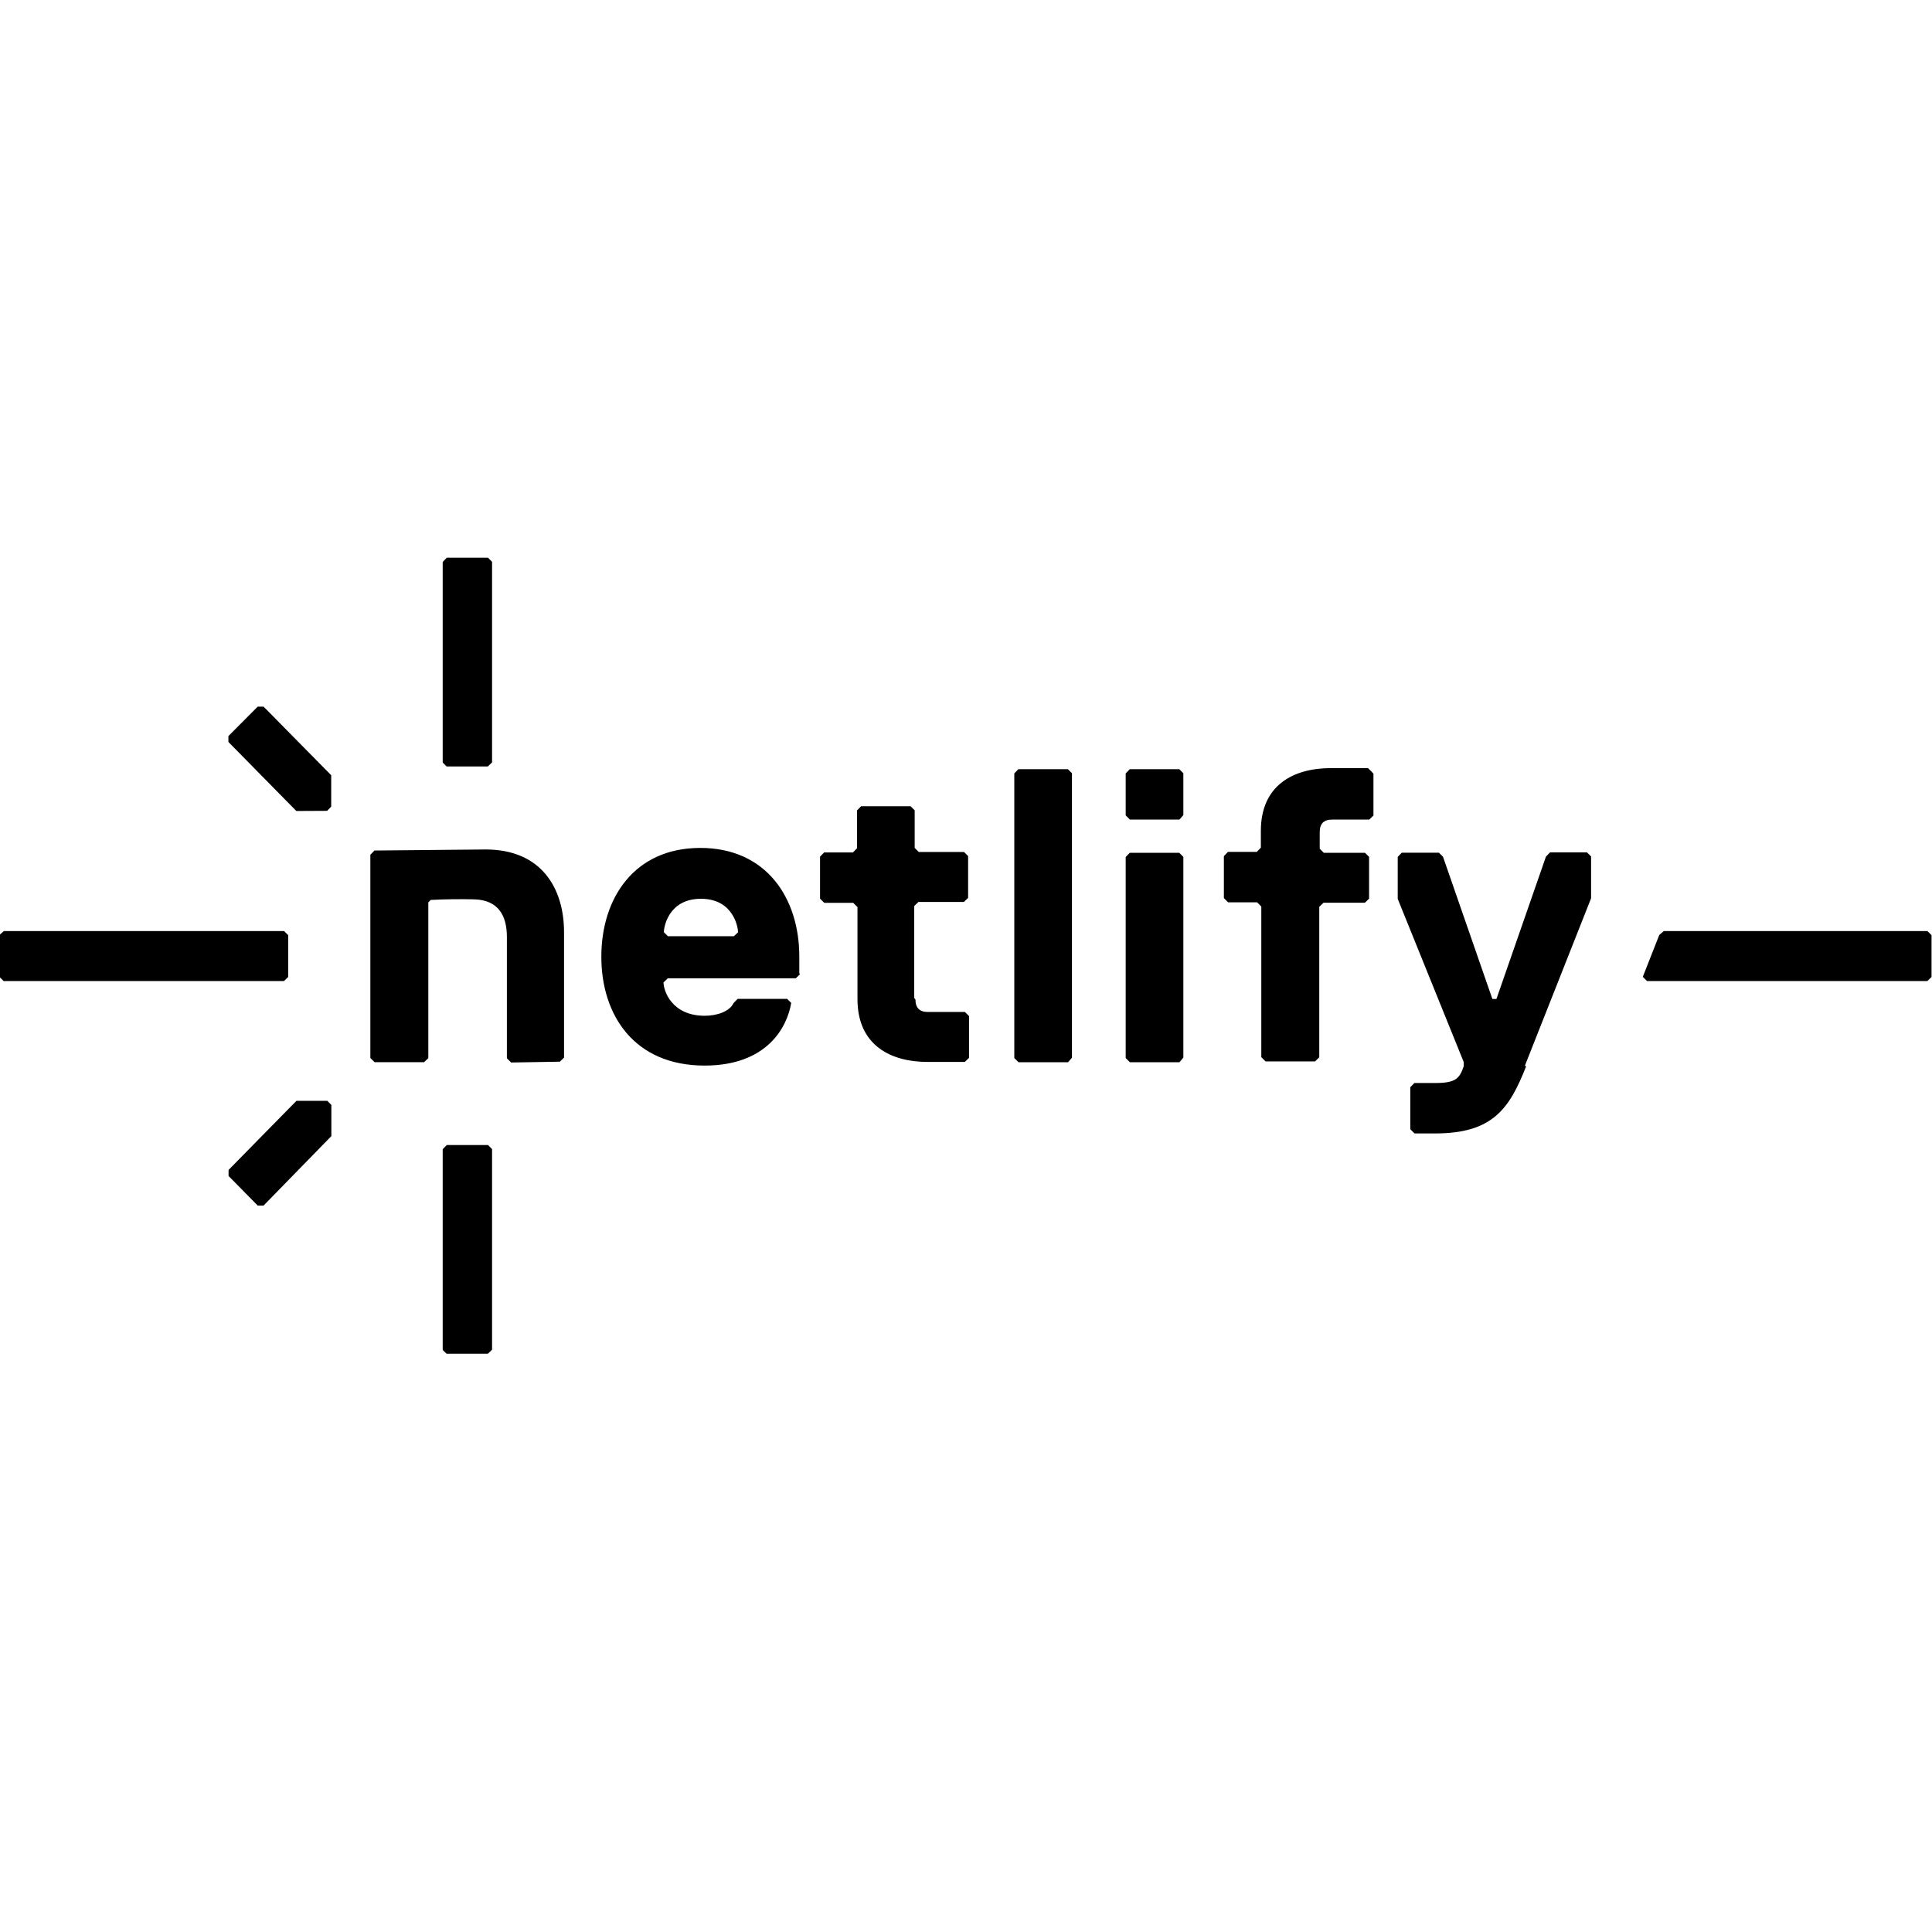 <svg viewBox="0 0 128 128" xmlns="http://www.w3.org/2000/svg"><path d="M33.863 70.393l-.28-.28 0-8.03c0-1.39-.54-2.46-2.186-2.5h0c-.96-.02-1.91-.01-2.86.04l-.16.16 0 10.32 -.28.27h-3.28l-.28-.28V56.63l.27-.28 7.37-.07c3.69 0 5.192 2.57 5.192 5.48v8.31l-.28.27Zm67.242.27c-1.1 2.77-2.19 4.43-6.02 4.43h-1.37l-.28-.28v-2.78l.27-.28h1.36c1.36 0 1.63-.28 1.91-1.11v-.28l-4.372-10.81v-2.78l.27-.28h2.46l.27.27 3.27 9.42h.27l3.28-9.43 .27-.28h2.45l.27.27v2.77l-4.38 11.08ZM90.995 51.26v2.77l-.28.27h-2.46c-.55 0-.82.27-.82.83v1.1l.27.27h2.73l.27.27v2.77l-.28.27h-2.74l-.28.27v9.97l-.28.27h-3.28l-.28-.28v-9.98l-.28-.28h-1.92l-.28-.28v-2.78l.27-.28h1.91l.27-.28v-1.11c0-3.05 2.18-4.16 4.64-4.16h2.46l.27.27ZM78.14 54.3h-3.28l-.28-.28v-2.78l.27-.28h3.28l.27.27v2.77Zm0 16.076h-3.28l-.28-.28V56.78l.27-.28h3.28l.27.27v13.3Zm-7.38 0h-3.28l-.28-.28V51.24l.27-.28h3.28l.27.27v18.847Zm-10.11-4.16c0 .55.27.83.82.83h2.46l.27.27v2.77l-.28.27h-2.46c-2.46 0-4.65-1.11-4.65-4.16v-6.1l-.28-.28h-1.92l-.28-.28v-2.78l.27-.28h1.91l.27-.28v-2.5l.27-.28h3.28l.27.27v2.49l.27.27h3l.27.27v2.77l-.28.27h-3.01l-.28.27v6.09ZM53 64.547l-.28.27h-8.48l-.28.27c0 .55.54 2.21 2.73 2.21 .82 0 1.64-.28 1.91-.84l.27-.28h3.28l.27.27c-.28 1.66-1.64 4.15-5.74 4.15 -4.65 0-6.84-3.33-6.84-7.21s2.18-7.21 6.558-7.21c4.37 0 6.558 3.32 6.558 7.2v1.1Zm-4.1-2.78c0-.28-.28-2.22-2.46-2.22 -2.19 0-2.46 1.94-2.46 2.21l.27.27h4.372Zm61.33-.08h17.47l.27.27v2.77l-.28.27h-18.57l-.28-.28 1.09-2.77Zm-109.977 0h18.57l.27.27v2.77l-.28.27H.24l-.28-.28v-2.77Zm17.21-14.87h-.39l-1.94 1.95v.39l4.5 4.573 2.04-.01 .27-.28v-2.08Zm0 33.054h-.39l-1.93-1.96v-.4l4.5-4.58h2.04l.27.27v2.07ZM29.33 50.52V37.23l.27-.28h2.73l.27.27V50.51l-.28.27h-2.73Zm0 38.92v-13.3l.27-.28h2.73l.27.27v13.29l-.28.27h-2.73Z"/></svg>